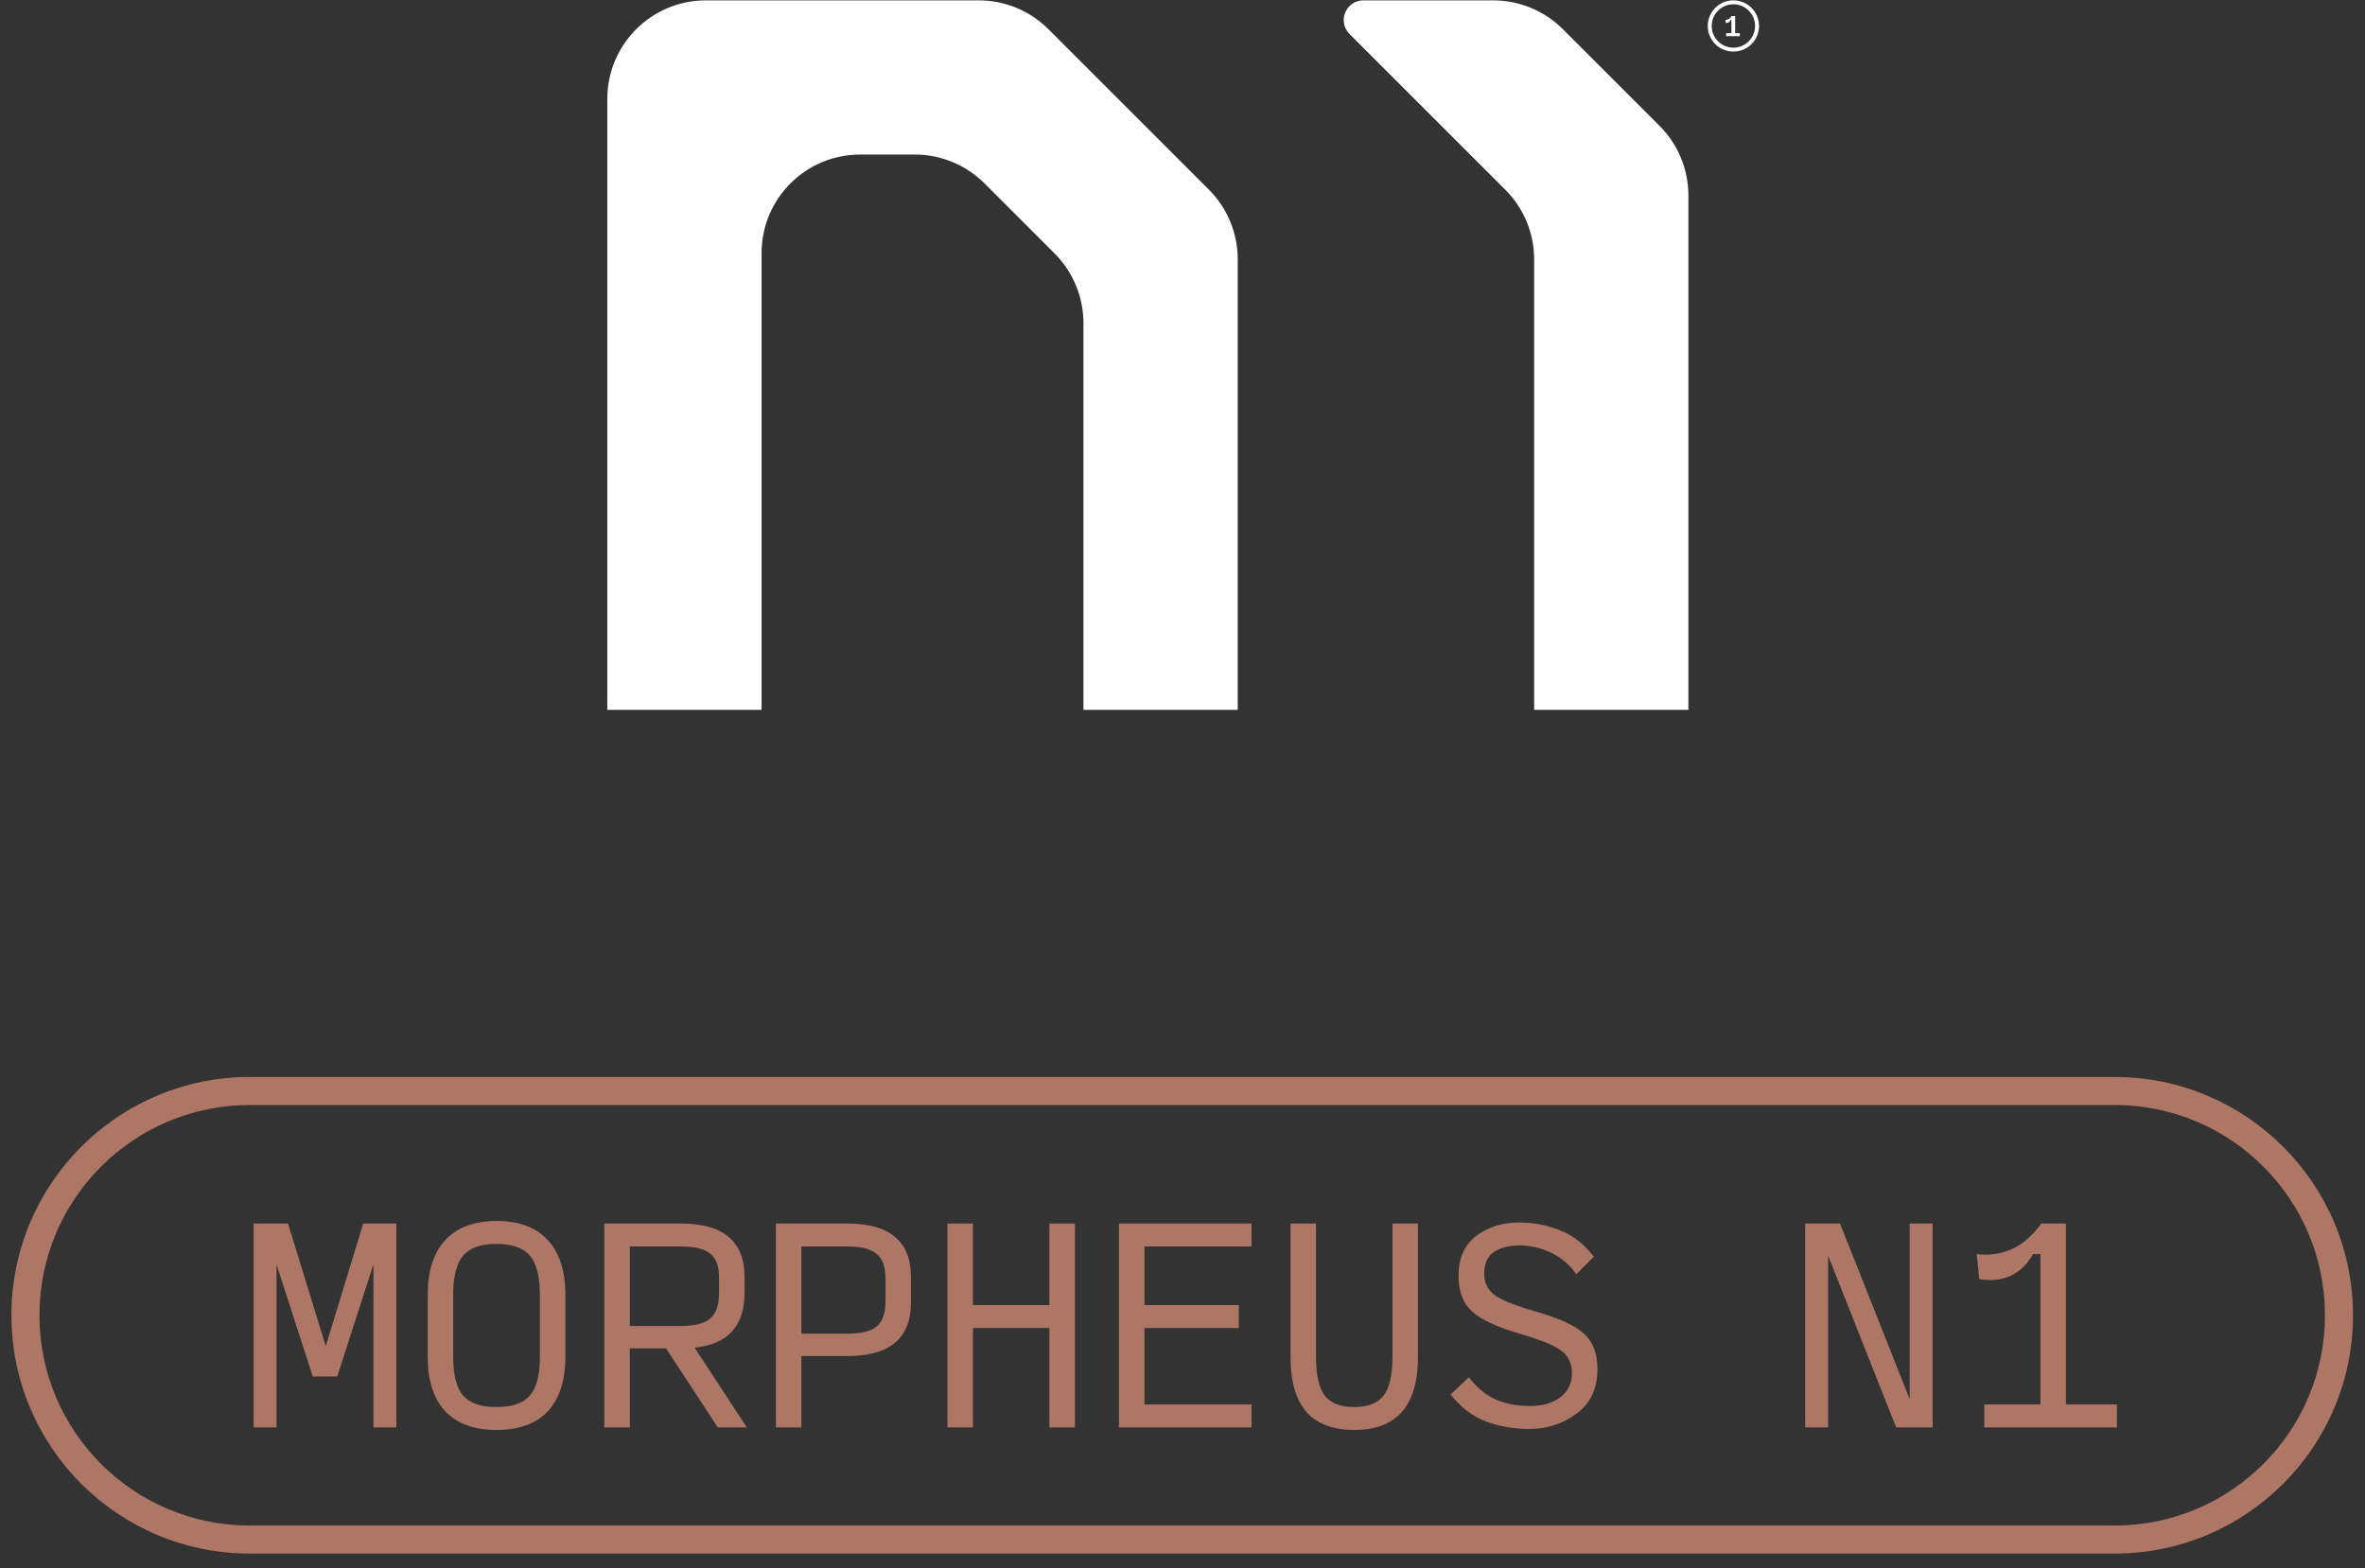 <svg width="101" height="67" viewBox="0 0 101 67" fill="none" xmlns="http://www.w3.org/2000/svg">
<rect x="0" y="0" width="101" height="67" fill="#333333" stroke="none"/>
<path fill-rule="evenodd" clip-rule="evenodd" d="M41.797 0.015C42.914 0.015 43.985 0.458 44.775 1.248L51.624 8.098C52.414 8.887 52.858 9.958 52.858 11.075V30.323H46.27V13.804C46.27 12.687 45.826 11.616 45.036 10.826L42.046 7.836C41.256 7.046 40.185 6.602 39.068 6.602H36.735C34.41 6.602 32.524 8.488 32.524 10.813V30.323H25.936V6.602V4.226C25.936 1.9 27.822 0.015 30.148 0.015H32.524L41.797 0.015ZM72.105 8.352C72.105 7.236 71.662 6.164 70.872 5.375L66.745 1.248C65.956 0.458 64.885 0.015 63.768 0.015H58.229C57.479 0.015 57.103 0.922 57.633 1.452L64.284 8.103C65.074 8.893 65.518 9.964 65.518 11.081V30.323H72.105V8.352ZM74.027 2.036C74.539 2.036 74.953 1.621 74.953 1.11C74.953 0.598 74.539 0.183 74.027 0.183C73.515 0.183 73.1 0.598 73.1 1.11C73.1 1.621 73.515 2.036 74.027 2.036ZM74.027 2.204C74.632 2.204 75.122 1.714 75.122 1.11C75.122 0.505 74.632 0.015 74.027 0.015C73.422 0.015 72.932 0.505 72.932 1.11C72.932 1.714 73.422 2.204 74.027 2.204ZM73.717 1.417V1.546H74.301V1.417H74.103V0.688H73.945C73.92 0.739 73.885 0.779 73.84 0.807C73.796 0.836 73.746 0.85 73.69 0.85L73.701 0.982C73.749 0.985 73.791 0.975 73.828 0.952C73.866 0.929 73.893 0.894 73.911 0.849H73.942V1.417H73.717Z" fill="white"/>
<path d="M13.356 58.8L11.81 54.02V60.977H10.831V52.268H12.3L13.912 57.504L15.512 52.268H16.927V60.977H15.948V54.01L14.402 58.8H13.356Z" fill="#AE7665"/>
<path d="M21.205 61.086C20.247 61.086 19.517 60.821 19.017 60.291C18.516 59.754 18.265 58.978 18.265 57.962V55.327C18.265 54.296 18.516 53.512 19.017 52.975C19.525 52.431 20.258 52.159 21.216 52.159C22.167 52.159 22.892 52.431 23.393 52.975C23.894 53.512 24.145 54.296 24.145 55.327V57.962C24.145 58.978 23.894 59.754 23.393 60.291C22.892 60.821 22.163 61.086 21.205 61.086ZM21.205 60.106C21.873 60.106 22.348 59.943 22.631 59.617C22.914 59.29 23.056 58.738 23.056 57.962V55.327C23.056 54.536 22.914 53.973 22.631 53.639C22.348 53.306 21.873 53.139 21.205 53.139C20.537 53.139 20.062 53.306 19.779 53.639C19.496 53.973 19.354 54.536 19.354 55.327V57.962C19.354 58.738 19.496 59.29 19.779 59.617C20.062 59.943 20.537 60.106 21.205 60.106Z" fill="#AE7665"/>
<path d="M26.898 56.644H29.075C29.663 56.644 30.081 56.539 30.327 56.328C30.581 56.111 30.708 55.748 30.708 55.24V54.565C30.708 54.086 30.581 53.748 30.327 53.552C30.081 53.349 29.663 53.247 29.075 53.247H26.898V56.644ZM26.898 60.977H25.809V52.268H29.086C29.994 52.268 30.672 52.46 31.122 52.845C31.572 53.222 31.797 53.795 31.797 54.565V55.24C31.797 55.937 31.619 56.481 31.264 56.873C30.915 57.265 30.382 57.497 29.663 57.57L31.895 60.977H30.654L28.444 57.602H26.898V60.977Z" fill="#AE7665"/>
<path d="M33.135 60.977V52.268H36.194C37.102 52.268 37.78 52.46 38.23 52.845C38.68 53.222 38.905 53.795 38.905 54.565V55.632C38.905 56.401 38.677 56.978 38.219 57.363C37.77 57.74 37.091 57.929 36.184 57.929H34.224V60.977H33.135ZM34.224 56.971H36.184C36.772 56.971 37.189 56.869 37.436 56.666C37.69 56.456 37.817 56.103 37.817 55.61V54.608C37.817 54.115 37.69 53.766 37.436 53.563C37.189 53.353 36.772 53.247 36.184 53.247H34.224V56.971Z" fill="#AE7665"/>
<path d="M40.461 60.977V52.268H41.55V55.752H44.816V52.268H45.905V60.977H44.816V56.731H41.55V60.977H40.461Z" fill="#AE7665"/>
<path d="M47.787 60.977V52.268H53.449V53.247H48.876V55.752H52.904V56.731H48.876V59.998H53.449V60.977H47.787Z" fill="#AE7665"/>
<path d="M57.835 61.086C56.928 61.086 56.245 60.829 55.788 60.313C55.338 59.791 55.113 59.007 55.113 57.962V52.268H56.202V57.962C56.202 58.738 56.325 59.29 56.572 59.617C56.826 59.943 57.247 60.106 57.835 60.106C58.423 60.106 58.84 59.943 59.087 59.617C59.341 59.29 59.468 58.738 59.468 57.962V52.268H60.557V57.962C60.557 59.007 60.328 59.791 59.871 60.313C59.421 60.829 58.742 61.086 57.835 61.086Z" fill="#AE7665"/>
<path d="M65.302 61.043C64.649 61.043 64.039 60.938 63.473 60.727C62.907 60.517 62.399 60.132 61.949 59.573L62.733 58.833C63.038 59.246 63.401 59.555 63.822 59.758C64.25 59.961 64.754 60.063 65.335 60.063C65.872 60.063 66.304 59.94 66.631 59.693C66.965 59.439 67.131 59.097 67.131 58.669C67.131 58.256 66.99 57.94 66.707 57.722C66.424 57.497 65.865 57.261 65.03 57.014C63.971 56.71 63.248 56.379 62.864 56.024C62.479 55.668 62.287 55.164 62.287 54.51C62.287 53.755 62.537 53.186 63.038 52.801C63.546 52.416 64.159 52.224 64.878 52.224C65.487 52.224 66.064 52.333 66.609 52.551C67.16 52.761 67.647 53.139 68.068 53.683L67.317 54.434C67.026 54.02 66.663 53.712 66.228 53.509C65.792 53.306 65.35 53.204 64.9 53.204C64.442 53.204 64.076 53.298 63.8 53.487C63.524 53.668 63.386 53.977 63.386 54.412C63.386 54.797 63.535 55.102 63.833 55.327C64.137 55.545 64.733 55.781 65.618 56.035C66.62 56.325 67.302 56.644 67.665 56.993C68.035 57.334 68.22 57.831 68.22 58.484C68.22 59.319 67.923 59.954 67.327 60.389C66.732 60.825 66.057 61.043 65.302 61.043Z" fill="#AE7665"/>
<path d="M80.978 60.977L78.071 53.639V60.977H77.091V52.268H78.582L81.555 59.769V52.268H82.535V60.977H80.978Z" fill="#AE7665"/>
<path d="M84.743 60.977V59.998H87.139V53.574H86.823C86.576 54.01 86.257 54.318 85.865 54.499C85.48 54.681 85.034 54.728 84.526 54.641L84.417 53.574C84.976 53.639 85.487 53.563 85.952 53.345C86.417 53.12 86.823 52.761 87.171 52.268H88.228V59.998H90.405V60.977H84.743Z" fill="#AE7665"/>
<path fill-rule="evenodd" clip-rule="evenodd" d="M90.308 47.205H10.667C5.706 47.205 1.685 51.226 1.685 56.187C1.685 61.148 5.706 65.169 10.667 65.169H90.308C95.268 65.169 99.29 61.148 99.29 56.187C99.29 51.226 95.268 47.205 90.308 47.205ZM10.667 46.007C5.045 46.007 0.487 50.565 0.487 56.187C0.487 61.809 5.045 66.367 10.667 66.367H90.308C95.93 66.367 100.487 61.809 100.487 56.187C100.487 50.565 95.93 46.007 90.308 46.007H10.667Z" fill="#AE7665"/>
</svg>
